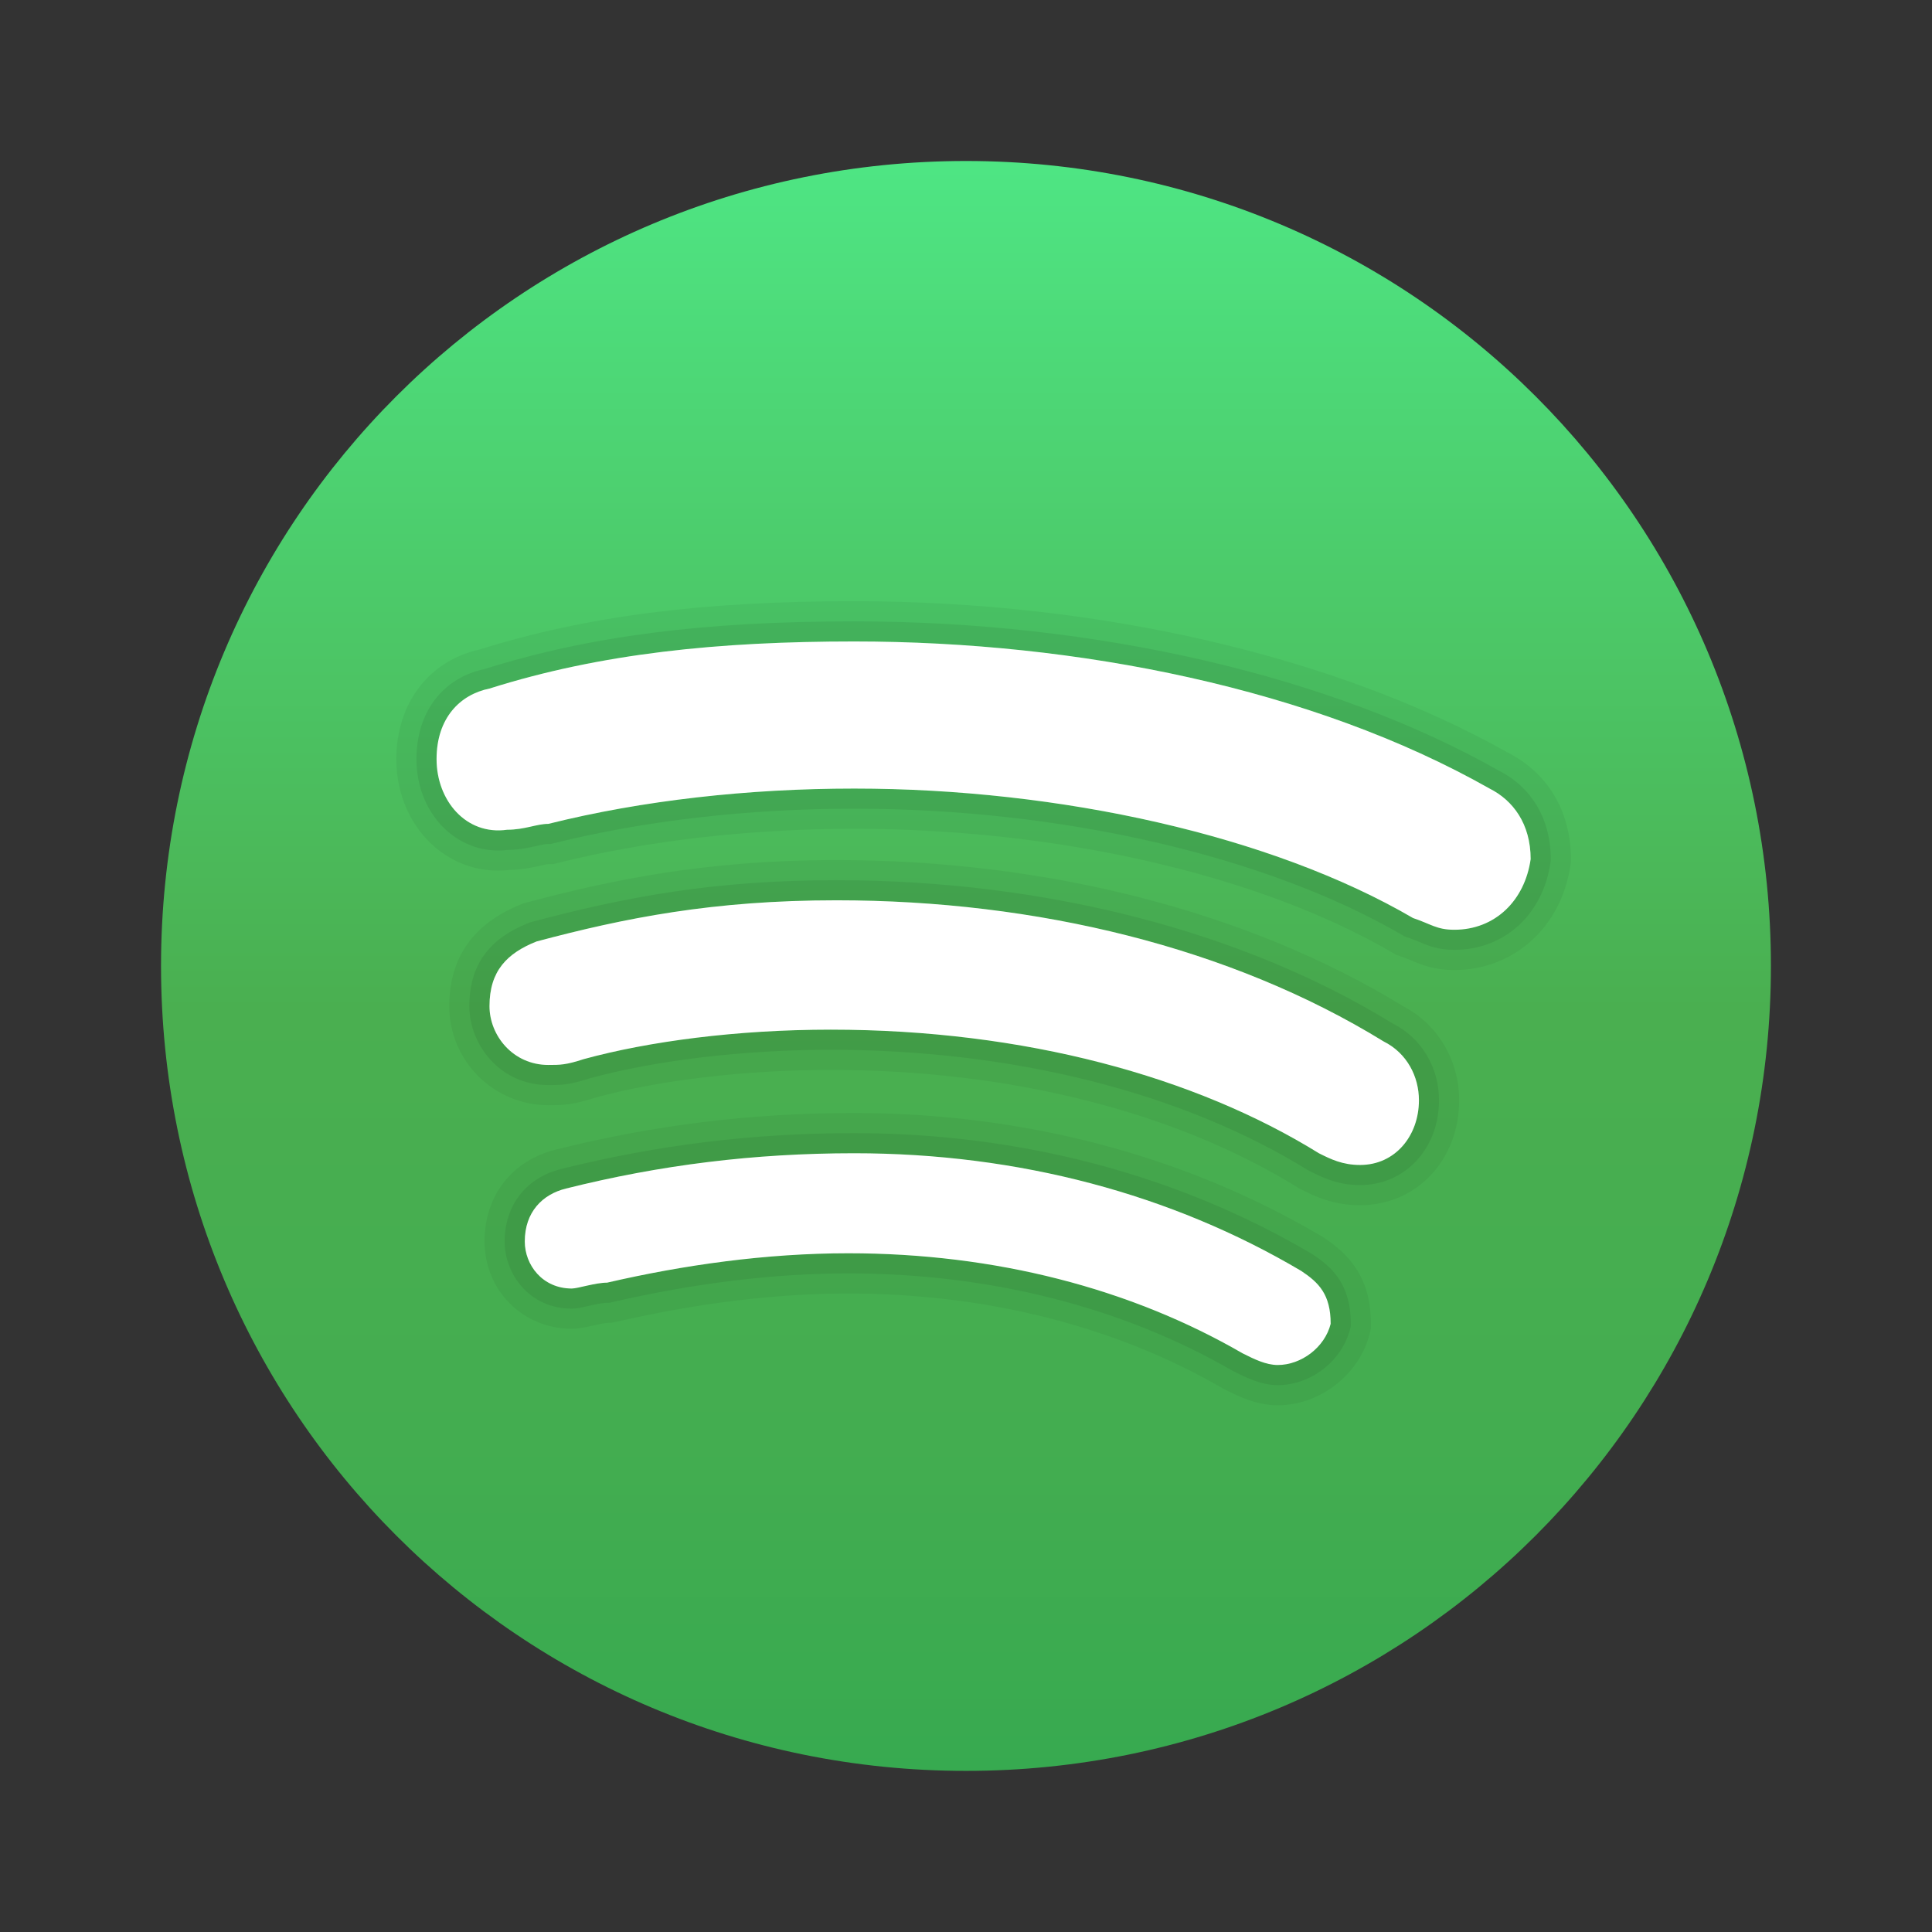 <svg xmlns="http://www.w3.org/2000/svg" xmlns:xlink="http://www.w3.org/1999/xlink" viewBox="0,0,256,256" width="48px" height="48px"><rect x="0" y="0" width="256" height="256" fill="#333333" stroke="none"/><defs><linearGradient x1="24.001" y1="-4.765" x2="24.001" y2="56.31" gradientUnits="userSpaceOnUse" id="color-1"><stop offset="0" stop-color="#50fc99"></stop><stop offset="0.489" stop-color="#4aaf50"></stop><stop offset="0.665" stop-color="#43ad50"></stop><stop offset="0.79" stop-color="#38aa50"></stop><stop offset="0.892" stop-color="#27a550"></stop><stop offset="0.978" stop-color="#11a050"></stop><stop offset="1" stop-color="#0a9e50"></stop></linearGradient></defs><g fill="none" fill-rule="nonzero" stroke="none" stroke-width="1" stroke-linecap="butt" stroke-linejoin="miter" stroke-miterlimit="10" stroke-dasharray="" stroke-dashoffset="0" font-family="none" font-weight="none" font-size="none" text-anchor="none" style="mix-blend-mode: normal"><g transform="scale(5.333,5.333)"><path d="M24.001,4c-11.077,0 -20,8.923 -20,20c0,11.077 8.923,20 20,20c11.076,0 20,-8.923 20,-20c0,-11.077 -8.924,-20 -20,-20z" fill="url(#color-1)"></path><path d="M21.224,15.938c5.554,0 11.4,1.17 15.785,3.654c0.584,0.293 1.022,0.877 1.022,1.754c-0.145,1.023 -0.877,1.755 -1.899,1.755c-0.438,0 -0.585,-0.146 -1.023,-0.291c-3.508,-2.047 -8.769,-3.217 -13.885,-3.217c-2.631,0 -5.262,0.293 -7.6,0.877c-0.293,0 -0.585,0.146 -1.023,0.146c-0.075,0.011 -0.149,0.016 -0.221,0.016c-0.905,0 -1.533,-0.821 -1.533,-1.77c0,-1.023 0.585,-1.607 1.315,-1.754c2.777,-0.877 5.7,-1.17 9.062,-1.17M20.785,22.369c4.97,0 9.793,1.17 13.593,3.507c0.584,0.291 0.877,0.877 0.877,1.461c0,0.878 -0.585,1.608 -1.462,1.608c-0.438,0 -0.73,-0.144 -1.023,-0.291c-3.068,-1.9 -7.308,-3.071 -12.13,-3.071c-2.339,0 -4.531,0.293 -6.139,0.733c-0.439,0.144 -0.585,0.144 -0.877,0.144c-0.877,0 -1.462,-0.73 -1.462,-1.461c0,-0.877 0.439,-1.316 1.169,-1.607c2.192,-0.584 4.385,-1.023 7.454,-1.023M21.223,28.654c4.093,0 7.893,1.021 11.108,2.924c0.438,0.291 0.731,0.584 0.731,1.314c-0.146,0.586 -0.731,1.023 -1.315,1.023c-0.292,0 -0.585,-0.145 -0.877,-0.292c-2.777,-1.607 -6.139,-2.484 -9.792,-2.484c-2.047,0 -4.093,0.291 -5.993,0.73c-0.292,0 -0.731,0.146 -0.877,0.146c-0.731,0 -1.169,-0.586 -1.169,-1.17c0,-0.73 0.438,-1.17 1.023,-1.314c2.338,-0.586 4.677,-0.877 7.161,-0.877M21.224,14.938c-3.789,0 -6.666,0.371 -9.317,1.202c-1.254,0.279 -2.06,1.341 -2.06,2.722c0,1.553 1.112,2.77 2.533,2.77c0.095,0 0.192,-0.005 0.291,-0.017c0.319,-0.007 0.574,-0.065 0.764,-0.107c0.068,-0.015 0.13,-0.035 0.193,-0.038h0.123l0.116,-0.03c2.219,-0.554 4.763,-0.847 7.358,-0.847c5.073,0 10.075,1.152 13.381,3.081l0.09,0.053l0.099,0.033c0.109,0.036 0.195,0.073 0.273,0.105c0.251,0.105 0.563,0.236 1.065,0.236c1.483,0 2.671,-1.075 2.889,-2.615l0.01,-0.07v-0.071c0,-1.171 -0.564,-2.13 -1.549,-2.635c-4.245,-2.397 -10.169,-3.772 -16.259,-3.772zM20.785,21.369c-3.291,0 -5.651,0.508 -7.711,1.057l-0.058,0.015l-0.055,0.022c-1.194,0.476 -1.799,1.329 -1.799,2.536c0,1.357 1.104,2.461 2.462,2.461c0.371,0 0.626,-0.009 1.189,-0.194c1.572,-0.429 3.714,-0.683 5.827,-0.683c4.441,0 8.562,1.037 11.603,2.921l0.038,0.024l0.04,0.02c0.334,0.168 0.792,0.397 1.471,0.397c1.404,0 2.462,-1.121 2.462,-2.608c0,-0.996 -0.53,-1.886 -1.387,-2.334c-3.827,-2.344 -8.827,-3.634 -14.082,-3.634zM21.223,27.654c-2.547,0 -4.969,0.297 -7.404,0.907c-1.096,0.27 -1.78,1.145 -1.78,2.284c0,1.217 0.953,2.17 2.169,2.17c0.172,0 0.334,-0.037 0.522,-0.079c0.101,-0.023 0.288,-0.065 0.357,-0.067l0.101,-0.003l0.122,-0.023c2.023,-0.467 3.963,-0.704 5.768,-0.704c3.422,0 6.635,0.812 9.291,2.35l0.025,0.015l0.026,0.013c0.334,0.168 0.792,0.399 1.327,0.399c1.05,0 2.032,-0.766 2.285,-1.781l0.03,-0.119v-0.123c0,-1.202 -0.595,-1.76 -1.178,-2.147l-0.022,-0.014l-0.022,-0.013c-3.385,-2.006 -7.403,-3.065 -11.617,-3.065z" fill="#000000" opacity="0.05"></path><path d="M21.224,15.938c5.554,0 11.4,1.17 15.785,3.654c0.584,0.293 1.022,0.877 1.022,1.754c-0.145,1.023 -0.877,1.755 -1.899,1.755c-0.438,0 -0.585,-0.146 -1.023,-0.291c-3.508,-2.047 -8.769,-3.217 -13.885,-3.217c-2.631,0 -5.262,0.293 -7.6,0.877c-0.293,0 -0.585,0.146 -1.023,0.146c-0.075,0.011 -0.149,0.016 -0.221,0.016c-0.905,0 -1.533,-0.821 -1.533,-1.77c0,-1.023 0.585,-1.607 1.315,-1.754c2.777,-0.877 5.7,-1.17 9.062,-1.17M20.785,22.369c4.97,0 9.793,1.17 13.593,3.507c0.584,0.291 0.877,0.877 0.877,1.461c0,0.878 -0.585,1.608 -1.462,1.608c-0.438,0 -0.73,-0.144 -1.023,-0.291c-3.068,-1.9 -7.308,-3.071 -12.13,-3.071c-2.339,0 -4.531,0.293 -6.139,0.733c-0.439,0.144 -0.585,0.144 -0.877,0.144c-0.877,0 -1.462,-0.73 -1.462,-1.461c0,-0.877 0.439,-1.316 1.169,-1.607c2.192,-0.584 4.385,-1.023 7.454,-1.023M21.223,28.654c4.093,0 7.893,1.021 11.108,2.924c0.438,0.291 0.731,0.584 0.731,1.314c-0.146,0.586 -0.731,1.023 -1.315,1.023c-0.292,0 -0.585,-0.145 -0.877,-0.292c-2.777,-1.607 -6.139,-2.484 -9.792,-2.484c-2.047,0 -4.093,0.291 -5.993,0.73c-0.292,0 -0.731,0.146 -0.877,0.146c-0.731,0 -1.169,-0.586 -1.169,-1.17c0,-0.73 0.438,-1.17 1.023,-1.314c2.338,-0.586 4.677,-0.877 7.161,-0.877M21.224,15.438c-3.747,0 -6.582,0.366 -9.188,1.186c-1.042,0.222 -1.689,1.078 -1.689,2.238c0,1.273 0.893,2.27 2.033,2.27c0.084,0 0.169,-0.005 0.257,-0.016c0.28,-0.004 0.506,-0.055 0.689,-0.096c0.119,-0.027 0.222,-0.05 0.299,-0.05h0.061l0.06,-0.015c2.258,-0.564 4.844,-0.862 7.479,-0.862c5.158,0 10.254,1.177 13.633,3.149l0.045,0.026l0.05,0.016c0.123,0.041 0.221,0.082 0.309,0.119c0.231,0.097 0.47,0.197 0.871,0.197c1.247,0 2.209,-0.878 2.394,-2.185l0.005,-0.035v-0.035c0,-0.985 -0.473,-1.787 -1.298,-2.201c-4.151,-2.35 -9.994,-3.706 -16.01,-3.706zM20.785,21.869c-3.054,0 -5.24,0.416 -7.583,1.04l-0.029,0.008l-0.028,0.011c-0.637,0.254 -1.484,0.745 -1.484,2.071c0,0.943 0.75,1.961 1.962,1.961c0.34,0 0.541,-0.008 1.033,-0.169c1.637,-0.447 3.827,-0.708 5.983,-0.708c4.533,0 8.747,1.064 11.867,2.996c0.345,0.175 0.725,0.366 1.286,0.366c1.119,0 1.962,-0.906 1.962,-2.108c0,-0.823 -0.442,-1.554 -1.154,-1.909c-3.715,-2.287 -8.635,-3.559 -13.815,-3.559zM21.223,28.154c-2.506,0 -4.888,0.292 -7.283,0.892c-0.864,0.213 -1.401,0.902 -1.401,1.799c0,0.821 0.624,1.67 1.669,1.67c0.116,0 0.246,-0.029 0.411,-0.067c0.148,-0.033 0.351,-0.079 0.466,-0.079h0.057l0.056,-0.013c2.06,-0.476 4.038,-0.717 5.88,-0.717c3.51,0 6.809,0.836 9.542,2.417c0.331,0.168 0.712,0.359 1.127,0.359c0.827,0 1.601,-0.603 1.8,-1.402l0.015,-0.06v-0.061c0,-1.012 -0.493,-1.424 -0.954,-1.73c-3.331,-1.973 -7.26,-3.008 -11.385,-3.008z" fill="#000000" opacity="0.07"></path><path d="M31.747,33.915c-0.292,0 -0.585,-0.145 -0.877,-0.292c-2.777,-1.607 -6.139,-2.484 -9.792,-2.484c-2.047,0 -4.093,0.291 -5.993,0.73c-0.292,0 -0.731,0.146 -0.877,0.146c-0.731,0 -1.169,-0.586 -1.169,-1.17c0,-0.73 0.438,-1.17 1.023,-1.314c2.338,-0.586 4.677,-0.877 7.161,-0.877c4.093,0 7.893,1.021 11.108,2.924c0.438,0.291 0.731,0.584 0.731,1.314c-0.146,0.586 -0.731,1.023 -1.315,1.023zM33.793,28.945c-0.438,0 -0.73,-0.144 -1.023,-0.291c-3.068,-1.9 -7.308,-3.071 -12.13,-3.071c-2.339,0 -4.531,0.293 -6.139,0.733c-0.439,0.144 -0.585,0.144 -0.877,0.144c-0.877,0 -1.462,-0.73 -1.462,-1.461c0,-0.877 0.439,-1.316 1.169,-1.607c2.192,-0.584 4.385,-1.023 7.454,-1.023c4.97,0 9.793,1.17 13.593,3.507c0.584,0.291 0.877,0.877 0.877,1.461c0,0.878 -0.585,1.608 -1.462,1.608zM36.132,23.101c-0.438,0 -0.585,-0.146 -1.023,-0.291c-3.508,-2.047 -8.769,-3.217 -13.885,-3.217c-2.631,0 -5.262,0.293 -7.6,0.877c-0.293,0 -0.585,0.146 -1.023,0.146c-1.023,0.146 -1.754,-0.73 -1.754,-1.754c0,-1.023 0.585,-1.607 1.315,-1.754c2.777,-0.877 5.7,-1.17 9.062,-1.17c5.554,0 11.4,1.17 15.785,3.654c0.584,0.293 1.022,0.877 1.022,1.754c-0.145,1.023 -0.877,1.755 -1.899,1.755z" fill="#ffffff"></path></g></g></svg>